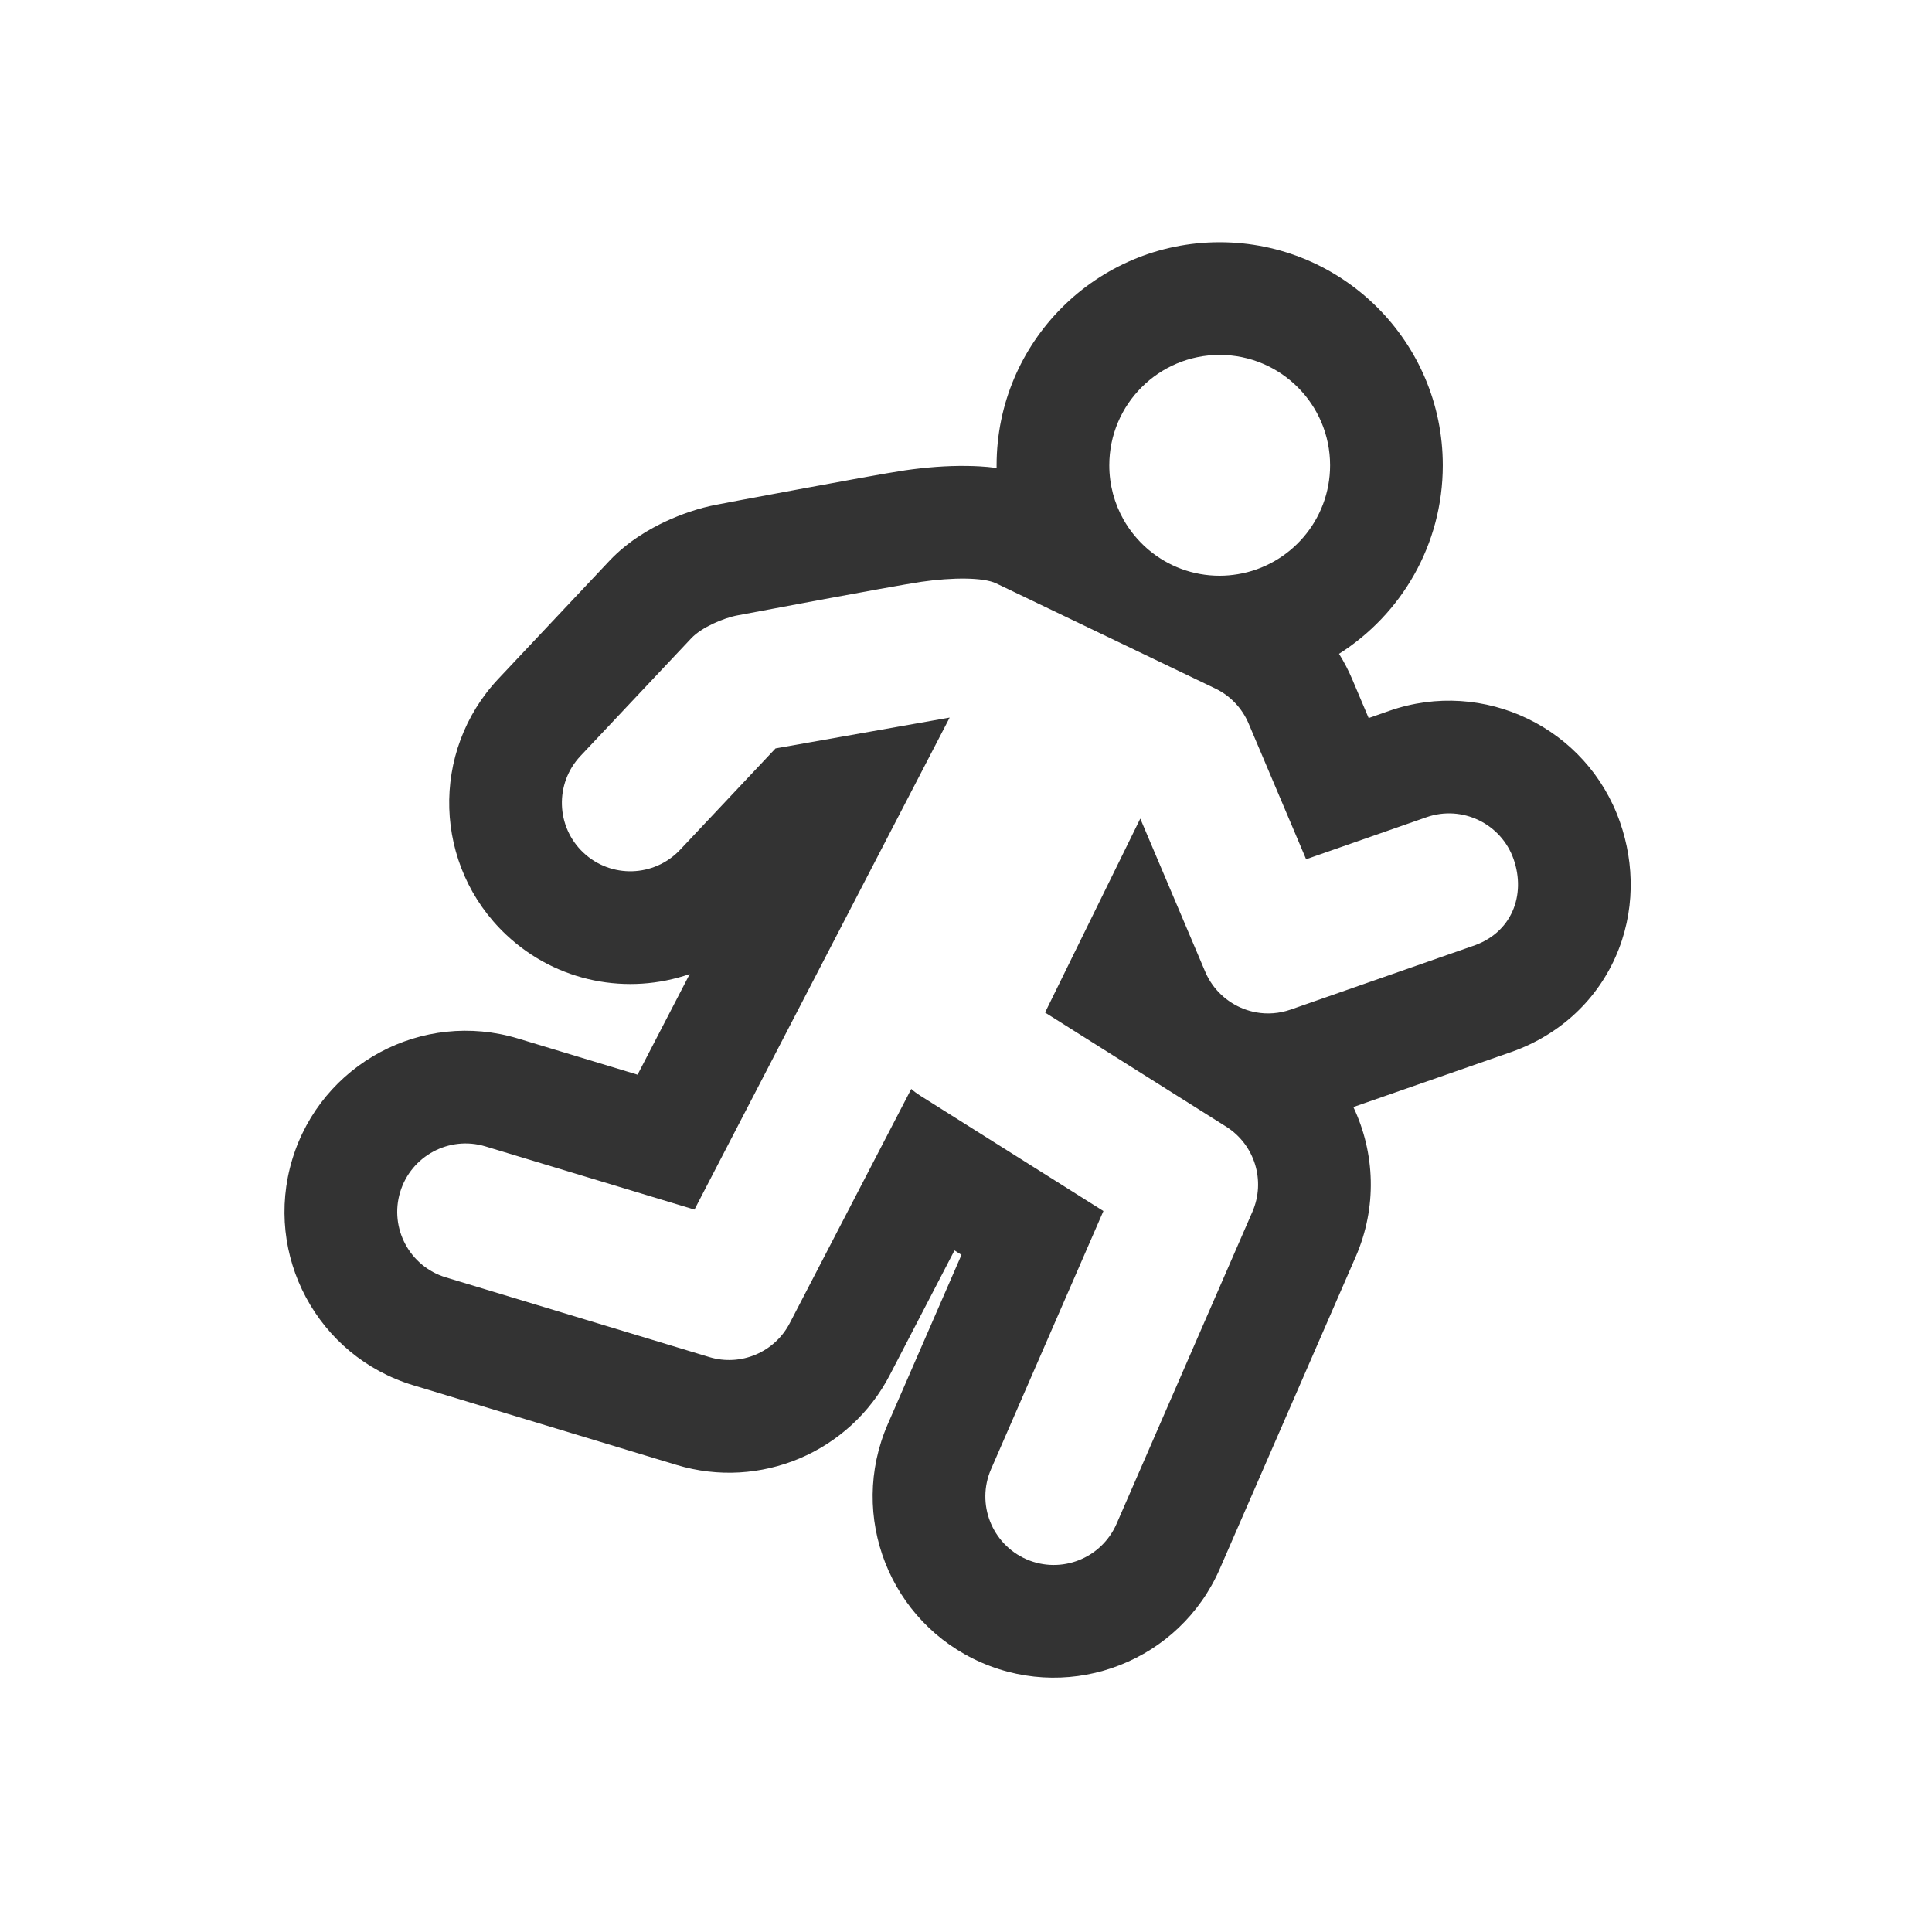 <svg width="24" height="24" viewBox="0 0 24 24" fill="none" xmlns="http://www.w3.org/2000/svg">
<path fill-rule="evenodd" clip-rule="evenodd" d="M14.165 10.169L12.982 12.578L15.231 13.995C15.587 14.219 15.725 14.668 15.558 15.053L13.87 18.93C13.682 19.36 13.182 19.557 12.751 19.37C12.321 19.182 12.124 18.681 12.311 18.251L13.707 15.044L11.429 13.609C11.39 13.584 11.353 13.557 11.32 13.527L9.811 16.436C9.623 16.799 9.202 16.977 8.811 16.858L5.538 15.868C5.089 15.732 4.835 15.257 4.971 14.808C5.107 14.359 5.581 14.105 6.03 14.241L8.627 15.026L11.791 8.926L11.797 8.914L9.634 9.297L8.449 10.556C8.127 10.898 7.589 10.914 7.247 10.592C6.906 10.271 6.889 9.733 7.211 9.391L8.589 7.927C8.715 7.794 8.989 7.675 9.169 7.643C9.169 7.643 11.069 7.283 11.448 7.227C11.828 7.172 12.214 7.17 12.375 7.247L15.095 8.552C15.282 8.641 15.429 8.796 15.51 8.986L16.225 10.674L17.72 10.152C18.163 9.997 18.648 10.231 18.803 10.674C18.957 11.117 18.784 11.596 18.28 11.757L16.034 12.541C15.891 12.591 15.744 12.601 15.605 12.576C15.39 12.537 15.194 12.416 15.063 12.234C15.027 12.184 14.996 12.129 14.971 12.07L14.165 10.169ZM8.568 12.1C7.802 12.365 6.919 12.206 6.288 11.612C5.383 10.76 5.34 9.336 6.192 8.431L7.57 6.967C7.806 6.716 8.087 6.563 8.263 6.48C8.454 6.391 8.682 6.309 8.915 6.267L9.213 6.21C9.398 6.176 9.648 6.129 9.911 6.08C10.418 5.986 11.022 5.875 11.246 5.842C11.495 5.806 11.761 5.784 12.013 5.788C12.098 5.789 12.228 5.793 12.38 5.813C12.38 5.802 12.38 5.791 12.38 5.78C12.38 4.25 13.621 3.009 15.151 3.009C16.682 3.009 17.923 4.25 17.923 5.78C17.923 6.766 17.408 7.631 16.634 8.122C16.697 8.223 16.752 8.329 16.799 8.44L17.002 8.92L17.259 8.83C18.432 8.421 19.715 9.04 20.124 10.213C20.306 10.732 20.315 11.335 20.067 11.891C19.813 12.461 19.331 12.885 18.728 13.084L16.812 13.752C17.082 14.322 17.109 14.998 16.841 15.612L15.153 19.488C14.657 20.628 13.332 21.149 12.192 20.653C11.053 20.157 10.532 18.831 11.028 17.692L11.944 15.588L11.857 15.533L11.054 17.08C10.556 18.042 9.442 18.512 8.405 18.198L5.133 17.208C3.943 16.848 3.271 15.592 3.631 14.402C3.991 13.213 5.247 12.541 6.436 12.901L7.92 13.35L8.568 12.1ZM14.252 6.816C14.258 6.821 14.264 6.827 14.271 6.832C14.509 7.032 14.816 7.152 15.151 7.152C15.228 7.152 15.303 7.145 15.376 7.133C16.026 7.026 16.523 6.461 16.523 5.78C16.523 5.023 15.909 4.409 15.151 4.409C14.394 4.409 13.78 5.023 13.78 5.78C13.78 6.025 13.844 6.254 13.956 6.453C14.033 6.59 14.134 6.713 14.252 6.816Z" fill="#333333"/>
</svg>
